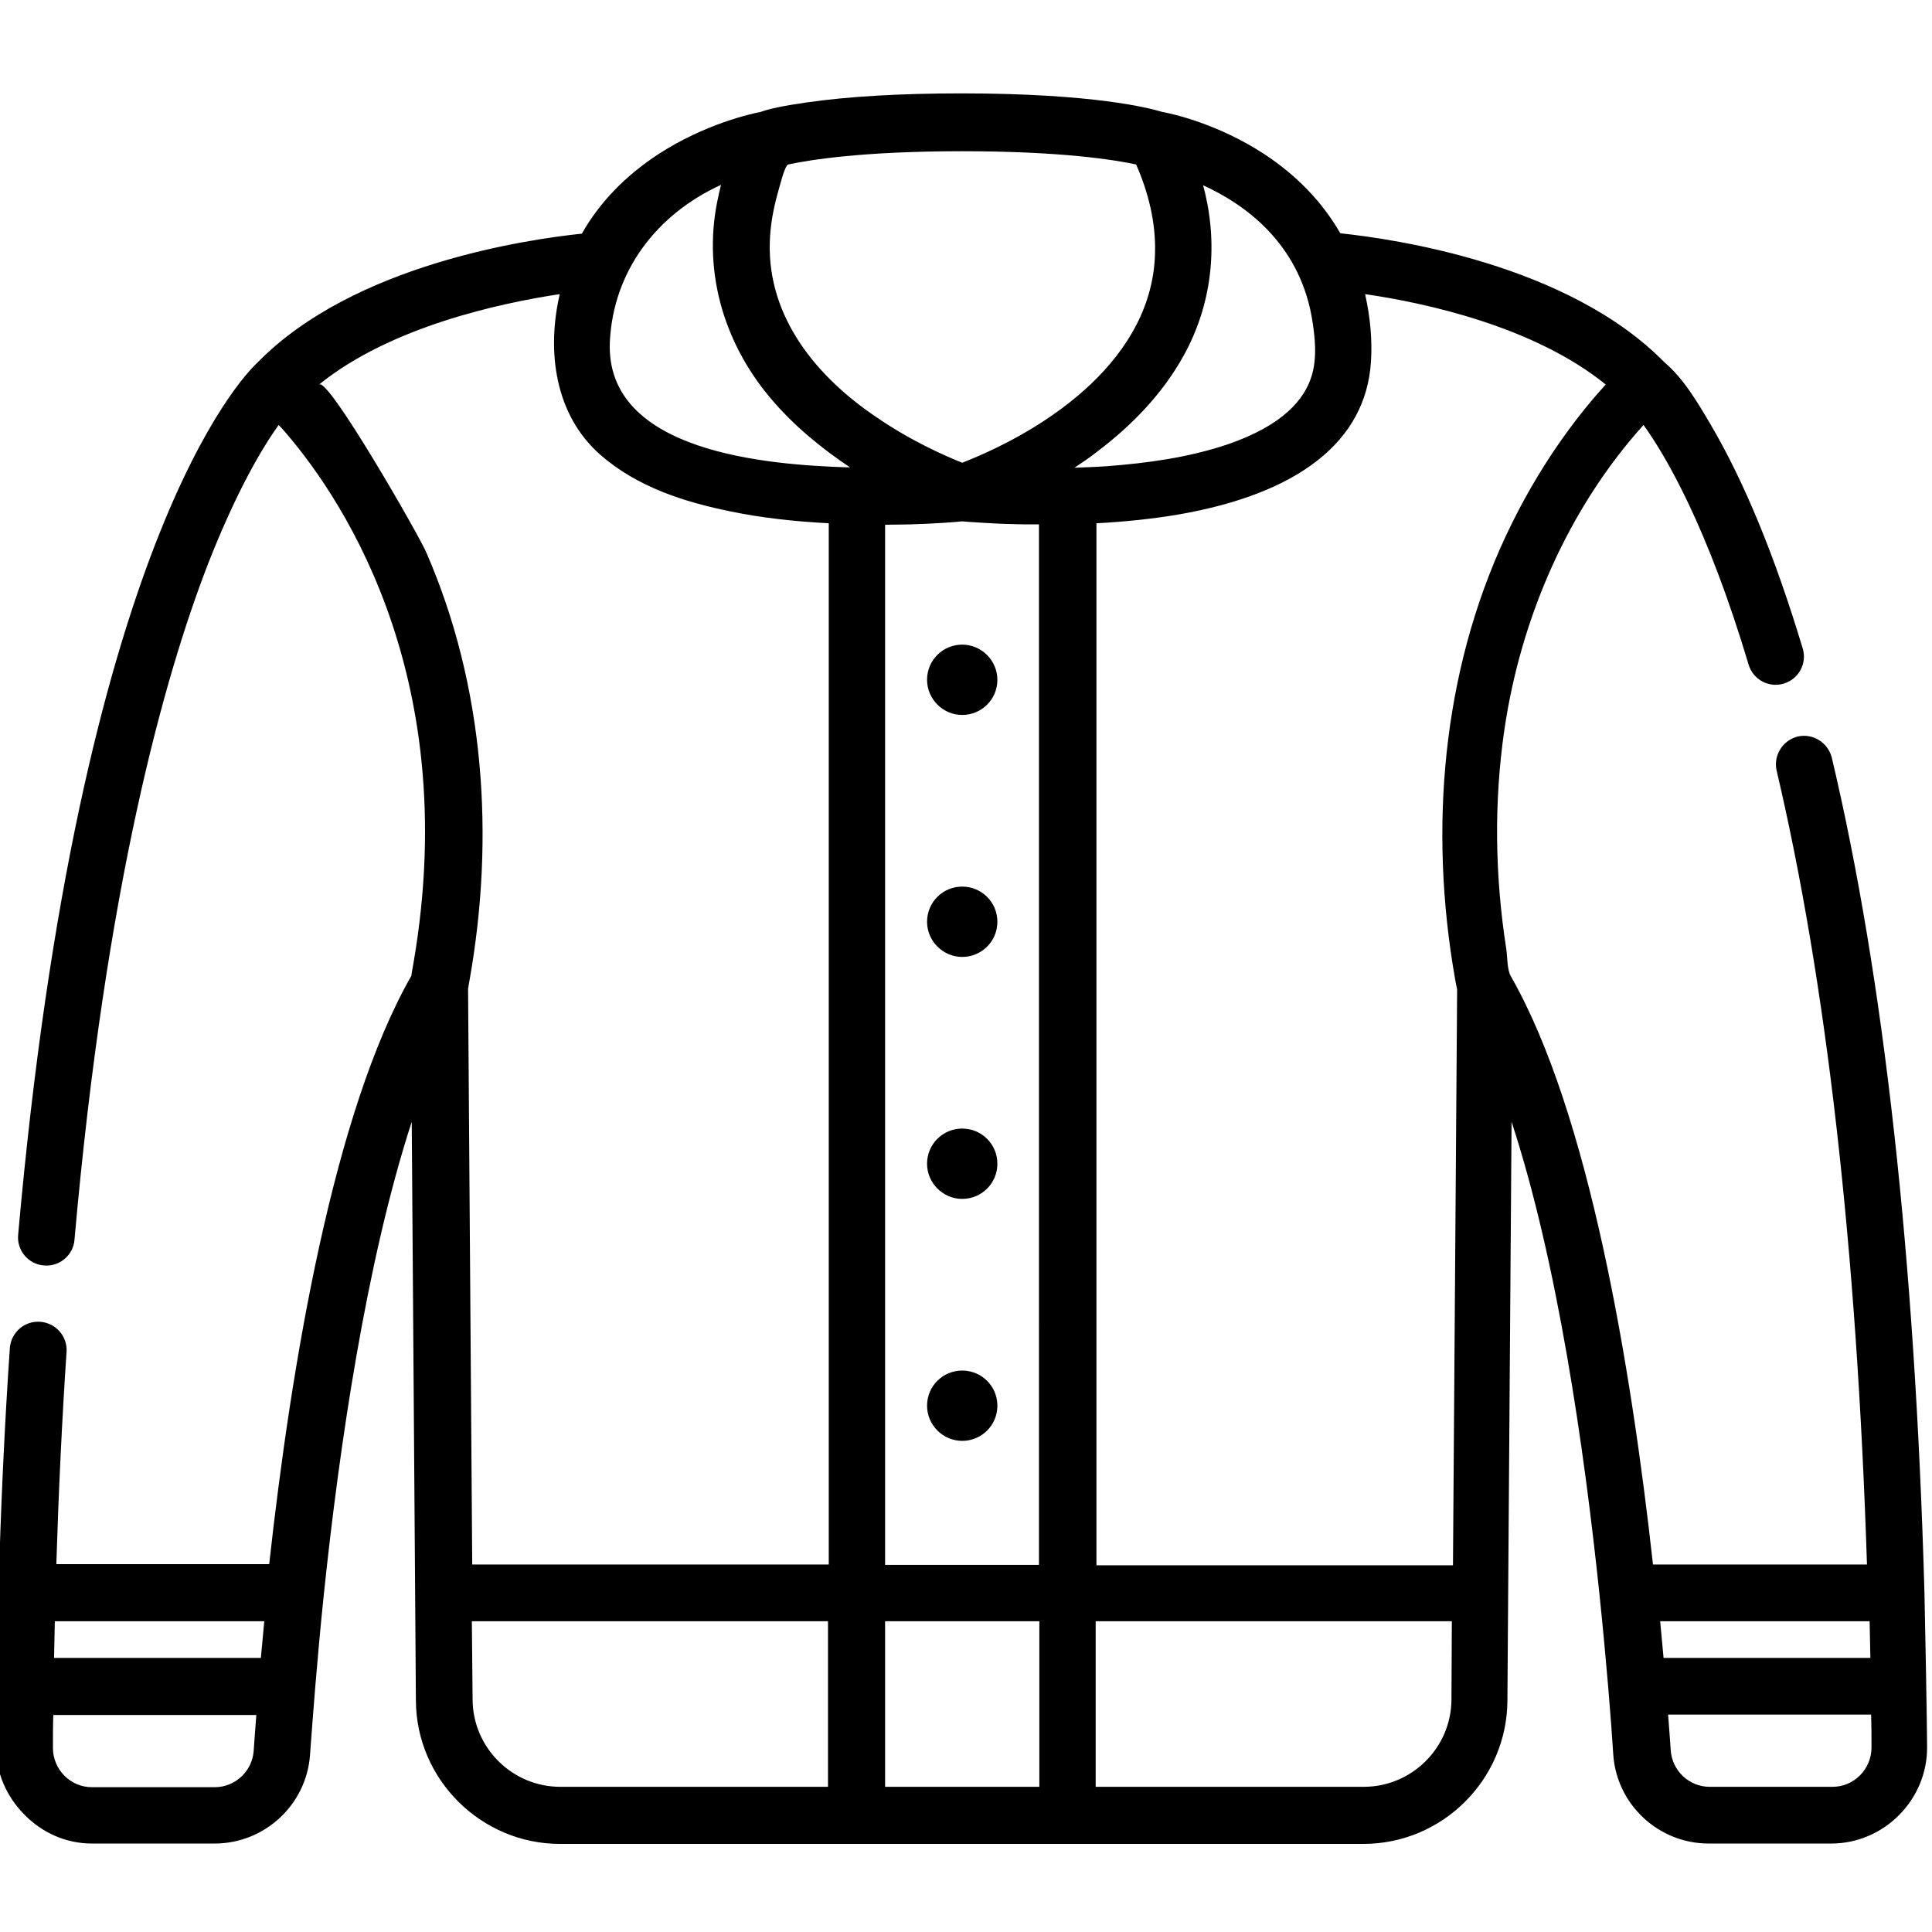 <?xml version="1.0" encoding="utf-8"?>
<!-- Generator: Adobe Illustrator 22.0.1, SVG Export Plug-In . SVG Version: 6.00 Build 0)  -->
<svg version="1.1" id="Слой_1" xmlns="http://www.w3.org/2000/svg" xmlns:xlink="http://www.w3.org/1999/xlink" x="0px" y="0px"
	 viewBox="0 0 511 511" style="enable-background:new 0 0 511 511;" xml:space="preserve">
<path d="M263.8,179.8c0,5.2-4.2,9.3-9.3,9.3s-9.3-4.2-9.3-9.3c0-5.2,4.2-9.3,9.3-9.3S263.8,174.7,263.8,179.8z"/>
<path d="M263.8,243.8c0,5.2-4.2,9.3-9.3,9.3s-9.3-4.2-9.3-9.3c0-5.2,4.2-9.3,9.3-9.3S263.8,238.6,263.8,243.8z"/>
<path d="M263.8,307.8c0,5.2-4.2,9.3-9.3,9.3s-9.3-4.2-9.3-9.3c0-5.2,4.2-9.3,9.3-9.3S263.8,302.6,263.8,307.8z"/>
<path d="M263.8,371.8c0,5.2-4.2,9.3-9.3,9.3s-9.3-4.2-9.3-9.3c0-5.2,4.2-9.3,9.3-9.3S263.8,366.6,263.8,371.8z"/>
<path d="M6.5,480c4.6,4.7,10.9,7.6,17.8,7.6h32.5c13.2,0,24.3-10.3,25.2-23.5c0.7-9.5,1.8-24.5,3.6-41.9
	c4.1-39.4,11.3-88.6,23.3-125.5l0.9,124.8l0.2,28.3c0.1,20.9,17.3,37.9,38.1,37.9h212.5c20.9,0,38-17,38.1-37.9l0.2-28.3l0.9-124.8
	c12.1,36.9,19.2,86.1,23.3,125.5c1.8,17.4,3,32.4,3.6,41.9c0.9,13.2,12,23.5,25.2,23.5h32.5c13.9,0,25.4-11.6,25.3-25.5
	c0-5.3-0.5-32.8-0.7-41c-2.5-88.2-10.7-162.4-24.5-220.7c-1-4-5-6.5-9-5.6c-4,1-6.5,5-5.6,9c13.1,55.6,21.2,126.2,23.9,210h-56.6
	c-5.8-52.5-16.9-119.4-37.6-155.6c-1-1.7-0.9-5.2-1.2-7.2c-3-19.2-3.3-38.8-0.5-58c4.3-29.4,16.8-58.4,36.8-80.6c0,0,0,0,0,0
	c5.9,8.2,16.9,26.9,27.8,63.4c1.2,4,5.4,6.2,9.3,5c4-1.2,6.2-5.4,5-9.3c-7.3-24.3-15.5-44.2-24.4-59.3c-3.3-5.6-7.1-12.1-12.2-16.4
	c-25.5-26-71.5-32.6-85.7-34.1c-4.7-8.2-11.5-15.3-20.2-21c-12.1-7.9-24.1-10.6-26.9-11.1c-3.3-1-18.1-4.9-53.1-4.9
	c-16.1,0-29.9,0.8-41,2.4c-6.3,0.9-9.9,1.7-12.1,2.5c-2.6,0.5-14.8,3.2-27.1,11.2c-8.7,5.7-15.5,12.7-20.2,21
	c-14.3,1.5-60.4,8.1-85.8,34.1c-4.1,3.8-47.1,47.9-63.3,230.7c-0.4,4.1,2.7,7.8,6.8,8.1c4.1,0.4,7.8-2.7,8.1-6.8
	c8.3-93.9,23.8-149,35.3-178.7c7.6-19.4,14.4-30.8,18.7-36.8c0,0,0.1,0.1,0.1,0.1c0.2,0.2,0.3,0.4,0.5,0.5
	c14.3,16.1,48.4,63.8,35.1,141.5c0,0.2-0.5,2.6-0.6,3.6c-20.7,36.2-31.8,103.1-37.6,155.6H14.9c0.6-19.3,1.5-38.2,2.7-56.1
	c0.3-4.1-2.8-7.7-7-8c-4.1-0.3-7.7,2.8-8,7c-1.4,20.5-2.4,42.1-3,64.3c-0.2,8.1-0.7,35.6-0.7,41C-1.1,468.9,1.8,475.3,6.5,480z
	 M495,462.2c0,5.7-4.6,10.4-10.3,10.4h-32.5c-5.4,0-9.9-4.2-10.3-9.6c-0.2-2.7-0.4-5.9-0.7-9.5h53.7C495,456.5,495,459.3,495,462.2z
	 M494.5,428.8c0.1,3.2,0.1,6.5,0.2,9.7H440c-0.3-3.1-0.6-6.4-0.9-9.7H494.5z M219.1,472.6h-70.9c-12.7,0-23.1-10.3-23.2-23
	l-0.2-20.8h94.2V472.6z M274.9,472.6h-40.8v-43.8h40.8V472.6z M274.9,413.9h-40.8c0,0,0-275.1,0-275.1c2.2,0,4.3-0.1,6.5-0.1
	c6.9-0.2,11.9-0.6,13.8-0.8c0,0,0.1,0,0.1,0c0.8,0.1,10.1,0.7,12.8,0.7c2.5,0.1,5,0.1,7.5,0.1V413.9z M383.9,449.6
	c-0.1,12.7-10.5,23-23.2,23h-70.9v-43.8h94.2L383.9,449.6z M362.6,95.8c0.4-5.9-0.2-12-1.5-17.8c0-0.1,0-0.1,0-0.2
	c15.8,2.3,44.6,8.5,63.6,23.9c-6.1,6.7-16,18.9-24.8,36.7c-17.8,35.9-21.9,77.3-15.7,116.6c0.4,2.2,0.7,4.5,1.2,6.7l-1.1,152.3
	h-94.3V138.4c7.8-0.4,15-1.2,21.6-2.3C343.4,130.6,361.2,116.8,362.6,95.8z M313.1,94c7.3-13.2,9.1-28.4,5.6-43.1
	c-0.2-0.6-0.3-1.3-0.5-1.9c11,5,25.1,15.1,28.7,34.6c0.9,5.2,1.6,11.1-0.1,16.2c-1.8,5.5-7,12.6-22.3,17.8
	c-10.2,3.4-21,4.9-31.7,5.7c-2.8,0.2-5.6,0.3-8.4,0.4c-0.1,0-0.1,0-0.2,0c2.1-1.4,4.2-2.8,6.2-4.4C299.5,112.4,307.6,104,313.1,94z
	 M203.6,64.3c0.1-4.5,0.9-8.9,2.1-13.2c0.3-0.9,1.8-7.4,2.8-7.6c5.6-1.2,19.6-3.5,46-3.5c26.4,0,40.4,2.3,46,3.5
	c3.2,7.3,5.2,15.2,5,23.2c-0.5,27.8-27.6,46.5-51,55.7c-4.2-1.7-13.3-5.6-22.6-12c0,0,0,0,0,0C216.1,99.8,203.1,84.1,203.6,64.3z
	 M161.3,90.4c0.9-18.8,12.5-33.8,29.4-41.5c-0.2,0.8-0.4,1.6-0.6,2.5c0,0,0,0.1,0,0.1c-4.5,19.3,1,38.7,13.6,53.7
	c6.3,7.5,13.9,13.6,21.1,18.4c-0.1,0-0.1,0-0.2,0c-0.3,0-0.6,0-0.9,0C203.6,122.9,160,119.8,161.3,90.4z M112.7,146
	c-2.1-4.8-25.9-46.3-28.3-44.3c18.9-15.3,47.8-21.5,63.6-23.9c0,0.1,0,0.1,0,0.2c-3.4,14.9-1.3,31.7,10.8,42.3
	c9.7,8.5,22.2,12.5,34.6,15c7.7,1.6,16.3,2.6,25.8,3.1v275.4h-94.3l-1.1-152.3c0.1-0.8,0.3-1.5,0.4-2.3
	C130.9,221.4,128.2,181.5,112.7,146z M14.5,428.8h55.4c-0.3,3.4-0.6,6.6-0.9,9.7H14.3C14.4,435.3,14.4,432.1,14.5,428.8z
	 M14.1,453.6h53.7c-0.3,3.6-0.5,6.7-0.7,9.5c-0.4,5.4-4.9,9.6-10.3,9.6c0,0-32.5,0-32.5,0c-5.7,0-10.3-4.7-10.3-10.4
	C14,459.3,14,456.4,14.1,453.6z"/>
</svg>
